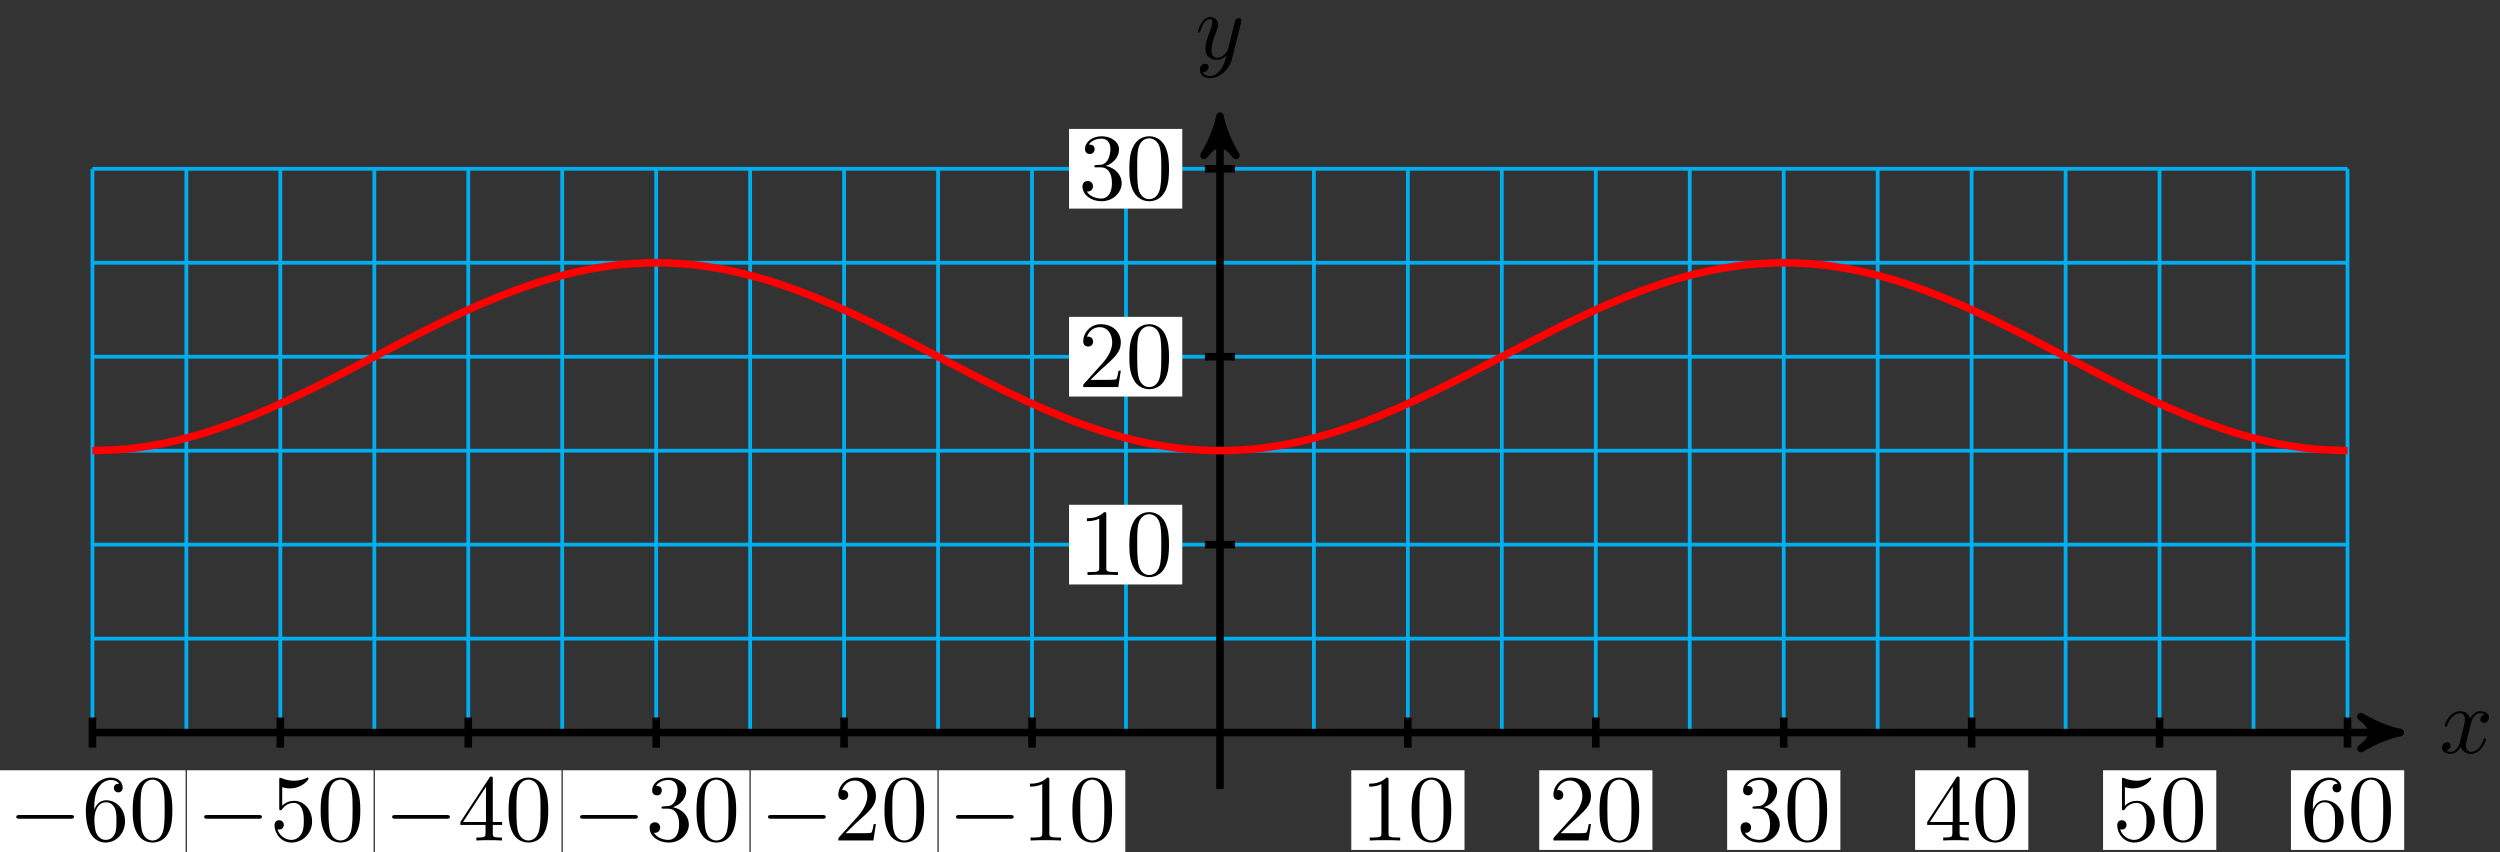 <?xml version="1.0" encoding="UTF-8"?>
<svg xmlns="http://www.w3.org/2000/svg" xmlns:xlink="http://www.w3.org/1999/xlink" width="264pt" height="90pt" viewBox="0 0 264 90" version="1.1">
<rect x="0" y="0" width="264" height="90" fill="#333333" stroke="none"/>
<defs>
<g>
<symbol overflow="visible" id="glyph0-0">
<path style="stroke:none;" d=""/>
</symbol>
<symbol overflow="visible" id="glyph0-1">
<path style="stroke:none;" d="M 3.328 -3.016 C 3.391 -3.266 3.625 -4.188 4.312 -4.188 C 4.359 -4.188 4.609 -4.188 4.812 -4.062 C 4.531 -4 4.344 -3.766 4.344 -3.516 C 4.344 -3.359 4.453 -3.172 4.719 -3.172 C 4.938 -3.172 5.25 -3.344 5.25 -3.75 C 5.25 -4.266 4.672 -4.406 4.328 -4.406 C 3.75 -4.406 3.406 -3.875 3.281 -3.656 C 3.031 -4.312 2.5 -4.406 2.203 -4.406 C 1.172 -4.406 0.594 -3.125 0.594 -2.875 C 0.594 -2.766 0.703 -2.766 0.719 -2.766 C 0.797 -2.766 0.828 -2.797 0.844 -2.875 C 1.188 -3.938 1.844 -4.188 2.188 -4.188 C 2.375 -4.188 2.719 -4.094 2.719 -3.516 C 2.719 -3.203 2.547 -2.547 2.188 -1.141 C 2.031 -0.531 1.672 -0.109 1.234 -0.109 C 1.172 -0.109 0.953 -0.109 0.734 -0.234 C 0.984 -0.297 1.203 -0.5 1.203 -0.781 C 1.203 -1.047 0.984 -1.125 0.844 -1.125 C 0.531 -1.125 0.297 -0.875 0.297 -0.547 C 0.297 -0.094 0.781 0.109 1.219 0.109 C 1.891 0.109 2.25 -0.594 2.266 -0.641 C 2.391 -0.281 2.75 0.109 3.344 0.109 C 4.375 0.109 4.938 -1.172 4.938 -1.422 C 4.938 -1.531 4.859 -1.531 4.828 -1.531 C 4.734 -1.531 4.719 -1.484 4.688 -1.422 C 4.359 -0.344 3.688 -0.109 3.375 -0.109 C 2.984 -0.109 2.828 -0.422 2.828 -0.766 C 2.828 -0.984 2.875 -1.203 2.984 -1.641 Z M 3.328 -3.016 "/>
</symbol>
<symbol overflow="visible" id="glyph0-2">
<path style="stroke:none;" d="M 4.844 -3.797 C 4.891 -3.938 4.891 -3.953 4.891 -4.031 C 4.891 -4.203 4.75 -4.297 4.594 -4.297 C 4.5 -4.297 4.344 -4.234 4.25 -4.094 C 4.234 -4.031 4.141 -3.734 4.109 -3.547 C 4.031 -3.297 3.969 -3.016 3.906 -2.75 L 3.453 -0.953 C 3.422 -0.812 2.984 -0.109 2.328 -0.109 C 1.828 -0.109 1.719 -0.547 1.719 -0.922 C 1.719 -1.375 1.891 -2 2.219 -2.875 C 2.375 -3.281 2.422 -3.391 2.422 -3.594 C 2.422 -4.031 2.109 -4.406 1.609 -4.406 C 0.656 -4.406 0.297 -2.953 0.297 -2.875 C 0.297 -2.766 0.391 -2.766 0.406 -2.766 C 0.516 -2.766 0.516 -2.797 0.562 -2.953 C 0.844 -3.891 1.234 -4.188 1.578 -4.188 C 1.656 -4.188 1.828 -4.188 1.828 -3.875 C 1.828 -3.625 1.719 -3.359 1.656 -3.172 C 1.25 -2.109 1.078 -1.547 1.078 -1.078 C 1.078 -0.188 1.703 0.109 2.297 0.109 C 2.688 0.109 3.016 -0.062 3.297 -0.344 C 3.172 0.172 3.047 0.672 2.656 1.203 C 2.391 1.531 2.016 1.828 1.562 1.828 C 1.422 1.828 0.969 1.797 0.797 1.406 C 0.953 1.406 1.094 1.406 1.219 1.281 C 1.328 1.203 1.422 1.062 1.422 0.875 C 1.422 0.562 1.156 0.531 1.062 0.531 C 0.828 0.531 0.5 0.688 0.5 1.172 C 0.5 1.672 0.938 2.047 1.562 2.047 C 2.578 2.047 3.609 1.141 3.891 0.016 Z M 4.844 -3.797 "/>
</symbol>
<symbol overflow="visible" id="glyph1-0">
<path style="stroke:none;" d=""/>
</symbol>
<symbol overflow="visible" id="glyph1-1">
<path style="stroke:none;" d="M 6.562 -2.297 C 6.734 -2.297 6.922 -2.297 6.922 -2.5 C 6.922 -2.688 6.734 -2.688 6.562 -2.688 L 1.172 -2.688 C 1 -2.688 0.828 -2.688 0.828 -2.5 C 0.828 -2.297 1 -2.297 1.172 -2.297 Z M 6.562 -2.297 "/>
</symbol>
<symbol overflow="visible" id="glyph2-0">
<path style="stroke:none;" d=""/>
</symbol>
<symbol overflow="visible" id="glyph2-1">
<path style="stroke:none;" d="M 1.312 -3.266 L 1.312 -3.516 C 1.312 -6.031 2.547 -6.391 3.062 -6.391 C 3.297 -6.391 3.719 -6.328 3.938 -5.984 C 3.781 -5.984 3.391 -5.984 3.391 -5.547 C 3.391 -5.234 3.625 -5.078 3.844 -5.078 C 4 -5.078 4.312 -5.172 4.312 -5.562 C 4.312 -6.156 3.875 -6.641 3.047 -6.641 C 1.766 -6.641 0.422 -5.359 0.422 -3.156 C 0.422 -0.484 1.578 0.219 2.5 0.219 C 3.609 0.219 4.562 -0.719 4.562 -2.031 C 4.562 -3.297 3.672 -4.25 2.562 -4.25 C 1.891 -4.25 1.516 -3.75 1.312 -3.266 Z M 2.5 -0.062 C 1.875 -0.062 1.578 -0.656 1.516 -0.812 C 1.328 -1.281 1.328 -2.078 1.328 -2.25 C 1.328 -3.031 1.656 -4.031 2.547 -4.031 C 2.719 -4.031 3.172 -4.031 3.484 -3.406 C 3.656 -3.047 3.656 -2.531 3.656 -2.047 C 3.656 -1.562 3.656 -1.062 3.484 -0.703 C 3.188 -0.109 2.734 -0.062 2.5 -0.062 Z M 2.5 -0.062 "/>
</symbol>
<symbol overflow="visible" id="glyph2-2">
<path style="stroke:none;" d="M 4.578 -3.188 C 4.578 -3.984 4.531 -4.781 4.188 -5.516 C 3.734 -6.484 2.906 -6.641 2.5 -6.641 C 1.891 -6.641 1.172 -6.375 0.75 -5.453 C 0.438 -4.766 0.391 -3.984 0.391 -3.188 C 0.391 -2.438 0.422 -1.547 0.844 -0.781 C 1.266 0.016 2 0.219 2.484 0.219 C 3.016 0.219 3.781 0.016 4.219 -0.938 C 4.531 -1.625 4.578 -2.406 4.578 -3.188 Z M 2.484 0 C 2.094 0 1.5 -0.25 1.328 -1.203 C 1.219 -1.797 1.219 -2.719 1.219 -3.312 C 1.219 -3.953 1.219 -4.609 1.297 -5.141 C 1.484 -6.328 2.234 -6.422 2.484 -6.422 C 2.812 -6.422 3.469 -6.234 3.656 -5.25 C 3.766 -4.688 3.766 -3.938 3.766 -3.312 C 3.766 -2.562 3.766 -1.891 3.656 -1.25 C 3.5 -0.297 2.938 0 2.484 0 Z M 2.484 0 "/>
</symbol>
<symbol overflow="visible" id="glyph2-3">
<path style="stroke:none;" d="M 4.469 -2 C 4.469 -3.188 3.656 -4.188 2.578 -4.188 C 2.109 -4.188 1.672 -4.031 1.312 -3.672 L 1.312 -5.625 C 1.516 -5.562 1.844 -5.5 2.156 -5.5 C 3.391 -5.5 4.094 -6.406 4.094 -6.531 C 4.094 -6.594 4.062 -6.641 3.984 -6.641 C 3.984 -6.641 3.953 -6.641 3.906 -6.609 C 3.703 -6.516 3.219 -6.312 2.547 -6.312 C 2.156 -6.312 1.688 -6.391 1.219 -6.594 C 1.141 -6.625 1.125 -6.625 1.109 -6.625 C 1 -6.625 1 -6.547 1 -6.391 L 1 -3.438 C 1 -3.266 1 -3.188 1.141 -3.188 C 1.219 -3.188 1.234 -3.203 1.281 -3.266 C 1.391 -3.422 1.75 -3.969 2.562 -3.969 C 3.078 -3.969 3.328 -3.516 3.406 -3.328 C 3.562 -2.953 3.594 -2.578 3.594 -2.078 C 3.594 -1.719 3.594 -1.125 3.344 -0.703 C 3.109 -0.312 2.734 -0.062 2.281 -0.062 C 1.562 -0.062 0.984 -0.594 0.812 -1.172 C 0.844 -1.172 0.875 -1.156 0.984 -1.156 C 1.312 -1.156 1.484 -1.406 1.484 -1.641 C 1.484 -1.891 1.312 -2.141 0.984 -2.141 C 0.844 -2.141 0.5 -2.062 0.5 -1.609 C 0.5 -0.75 1.188 0.219 2.297 0.219 C 3.453 0.219 4.469 -0.734 4.469 -2 Z M 4.469 -2 "/>
</symbol>
<symbol overflow="visible" id="glyph2-4">
<path style="stroke:none;" d="M 2.938 -1.641 L 2.938 -0.781 C 2.938 -0.422 2.906 -0.312 2.172 -0.312 L 1.969 -0.312 L 1.969 0 C 2.375 -0.031 2.891 -0.031 3.312 -0.031 C 3.734 -0.031 4.25 -0.031 4.672 0 L 4.672 -0.312 L 4.453 -0.312 C 3.719 -0.312 3.703 -0.422 3.703 -0.781 L 3.703 -1.641 L 4.688 -1.641 L 4.688 -1.953 L 3.703 -1.953 L 3.703 -6.484 C 3.703 -6.688 3.703 -6.75 3.531 -6.75 C 3.453 -6.75 3.422 -6.75 3.344 -6.625 L 0.281 -1.953 L 0.281 -1.641 Z M 2.984 -1.953 L 0.562 -1.953 L 2.984 -5.672 Z M 2.984 -1.953 "/>
</symbol>
<symbol overflow="visible" id="glyph2-5">
<path style="stroke:none;" d="M 2.891 -3.516 C 3.703 -3.781 4.281 -4.469 4.281 -5.266 C 4.281 -6.078 3.406 -6.641 2.453 -6.641 C 1.453 -6.641 0.688 -6.047 0.688 -5.281 C 0.688 -4.953 0.906 -4.766 1.203 -4.766 C 1.5 -4.766 1.703 -4.984 1.703 -5.281 C 1.703 -5.766 1.234 -5.766 1.094 -5.766 C 1.391 -6.266 2.047 -6.391 2.406 -6.391 C 2.828 -6.391 3.375 -6.172 3.375 -5.281 C 3.375 -5.156 3.344 -4.578 3.094 -4.141 C 2.797 -3.656 2.453 -3.625 2.203 -3.625 C 2.125 -3.609 1.891 -3.594 1.812 -3.594 C 1.734 -3.578 1.672 -3.562 1.672 -3.469 C 1.672 -3.359 1.734 -3.359 1.906 -3.359 L 2.344 -3.359 C 3.156 -3.359 3.531 -2.688 3.531 -1.703 C 3.531 -0.344 2.844 -0.062 2.406 -0.062 C 1.969 -0.062 1.219 -0.234 0.875 -0.812 C 1.219 -0.766 1.531 -0.984 1.531 -1.359 C 1.531 -1.719 1.266 -1.922 0.984 -1.922 C 0.734 -1.922 0.422 -1.781 0.422 -1.344 C 0.422 -0.438 1.344 0.219 2.438 0.219 C 3.656 0.219 4.562 -0.688 4.562 -1.703 C 4.562 -2.516 3.922 -3.297 2.891 -3.516 Z M 2.891 -3.516 "/>
</symbol>
<symbol overflow="visible" id="glyph2-6">
<path style="stroke:none;" d="M 1.266 -0.766 L 2.328 -1.797 C 3.875 -3.172 4.469 -3.703 4.469 -4.703 C 4.469 -5.844 3.578 -6.641 2.359 -6.641 C 1.234 -6.641 0.5 -5.719 0.5 -4.828 C 0.5 -4.281 1 -4.281 1.031 -4.281 C 1.203 -4.281 1.547 -4.391 1.547 -4.812 C 1.547 -5.062 1.359 -5.328 1.016 -5.328 C 0.938 -5.328 0.922 -5.328 0.891 -5.312 C 1.109 -5.969 1.656 -6.328 2.234 -6.328 C 3.141 -6.328 3.562 -5.516 3.562 -4.703 C 3.562 -3.906 3.078 -3.125 2.516 -2.5 L 0.609 -0.375 C 0.5 -0.266 0.5 -0.234 0.5 0 L 4.203 0 L 4.469 -1.734 L 4.234 -1.734 C 4.172 -1.438 4.109 -1 4 -0.844 C 3.938 -0.766 3.281 -0.766 3.062 -0.766 Z M 1.266 -0.766 "/>
</symbol>
<symbol overflow="visible" id="glyph2-7">
<path style="stroke:none;" d="M 2.938 -6.375 C 2.938 -6.625 2.938 -6.641 2.703 -6.641 C 2.078 -6 1.203 -6 0.891 -6 L 0.891 -5.688 C 1.094 -5.688 1.672 -5.688 2.188 -5.953 L 2.188 -0.781 C 2.188 -0.422 2.156 -0.312 1.266 -0.312 L 0.953 -0.312 L 0.953 0 C 1.297 -0.031 2.156 -0.031 2.562 -0.031 C 2.953 -0.031 3.828 -0.031 4.172 0 L 4.172 -0.312 L 3.859 -0.312 C 2.953 -0.312 2.938 -0.422 2.938 -0.781 Z M 2.938 -6.375 "/>
</symbol>
</g>
</defs>
<g id="surface1">
<path style="fill:none;stroke-width:0.399;stroke-linecap:butt;stroke-linejoin:miter;stroke:rgb(0%,67.839%,93.729%);stroke-opacity:1;stroke-miterlimit:10;" d="M -119.067 -0 L 119.07 -0 M -119.067 9.921 L 119.07 9.921 M -119.067 19.846 L 119.07 19.846 M -119.067 29.767 L 119.07 29.767 M -119.067 39.688 L 119.07 39.688 M -119.067 49.613 L 119.07 49.613 M -119.067 59.534 L 119.07 59.534 M -119.067 -0 L -119.067 59.534 M -109.146 -0 L -109.146 59.534 M -99.225 -0 L -99.225 59.534 M -89.3 -0 L -89.3 59.534 M -79.379 -0 L -79.379 59.534 M -69.458 -0 L -69.458 59.534 M -59.533 -0 L -59.533 59.534 M -49.612 -0 L -49.612 59.534 M -39.691 -0 L -39.691 59.534 M -29.766 -0 L -29.766 59.534 M -19.845 -0 L -19.845 59.534 M -9.924 -0 L -9.924 59.534 M 0.001 -0 L 0.001 59.534 M 9.922 -0 L 9.922 59.534 M 19.843 -0 L 19.843 59.534 M 29.768 -0 L 29.768 59.534 M 39.689 -0 L 39.689 59.534 M 49.61 -0 L 49.61 59.534 M 59.535 -0 L 59.535 59.534 M 69.457 -0 L 69.457 59.534 M 79.378 -0 L 79.378 59.534 M 89.303 -0 L 89.303 59.534 M 99.224 -0 L 99.224 59.534 M 109.145 -0 L 109.145 59.534 M 119.07 -0 L 119.07 59.534 " transform="matrix(1,0,0,-1,128.827,77.359)"/>
<path style="fill:none;stroke-width:0.797;stroke-linecap:butt;stroke-linejoin:miter;stroke:rgb(0%,0%,0%);stroke-opacity:1;stroke-miterlimit:10;" d="M -119.067 -0 L 123.589 -0 " transform="matrix(1,0,0,-1,128.827,77.359)"/>
<path style="fill-rule:nonzero;fill:rgb(0%,0%,0%);fill-opacity:1;stroke-width:0.797;stroke-linecap:butt;stroke-linejoin:round;stroke:rgb(0%,0%,0%);stroke-opacity:1;stroke-miterlimit:10;" d="M 1.036 -0 C -0.261 0.258 -1.553 0.777 -3.108 1.683 C -1.553 0.519 -1.553 -0.52 -3.108 -1.684 C -1.553 -0.778 -0.261 -0.258 1.036 -0 Z M 1.036 -0 " transform="matrix(1,0,0,-1,252.425,77.359)"/>
<g style="fill:rgb(0%,0%,0%);fill-opacity:1;">
  <use xlink:href="#glyph0-1" x="257.579" y="79.504"/>
</g>
<path style="fill:none;stroke-width:0.797;stroke-linecap:butt;stroke-linejoin:miter;stroke:rgb(0%,0%,0%);stroke-opacity:1;stroke-miterlimit:10;" d="M 0.001 -5.953 L 0.001 64.053 " transform="matrix(1,0,0,-1,128.827,77.359)"/>
<path style="fill-rule:nonzero;fill:rgb(0%,0%,0%);fill-opacity:1;stroke-width:0.797;stroke-linecap:butt;stroke-linejoin:round;stroke:rgb(0%,0%,0%);stroke-opacity:1;stroke-miterlimit:10;" d="M 1.035 -0.001 C -0.258 0.261 -1.555 0.776 -3.109 1.682 C -1.555 0.518 -1.555 -0.517 -3.109 -1.685 C -1.555 -0.778 -0.258 -0.259 1.035 -0.001 Z M 1.035 -0.001 " transform="matrix(0,-1,-1,0,128.827,13.301)"/>
<g style="fill:rgb(0%,0%,0%);fill-opacity:1;">
  <use xlink:href="#glyph0-2" x="126.206" y="6.209"/>
</g>
<path style="fill:none;stroke-width:0.797;stroke-linecap:butt;stroke-linejoin:miter;stroke:rgb(0%,0%,0%);stroke-opacity:1;stroke-miterlimit:10;" d="M -119.067 1.589 L -119.067 -1.586 " transform="matrix(1,0,0,-1,128.827,77.359)"/>
<path style=" stroke:none;fill-rule:nonzero;fill:rgb(100%,100%,100%);fill-opacity:1;" d="M -0.105 90.582 L 19.602 90.582 L 19.602 81.34 L -0.105 81.34 Z M -0.105 90.582 "/>
<g style="fill:rgb(0%,0%,0%);fill-opacity:1;">
  <use xlink:href="#glyph1-1" x="0.892" y="88.755"/>
</g>
<g style="fill:rgb(0%,0%,0%);fill-opacity:1;">
  <use xlink:href="#glyph2-1" x="8.641" y="88.755"/>
  <use xlink:href="#glyph2-2" x="13.623" y="88.755"/>
</g>
<path style="fill:none;stroke-width:0.797;stroke-linecap:butt;stroke-linejoin:miter;stroke:rgb(0%,0%,0%);stroke-opacity:1;stroke-miterlimit:10;" d="M -99.225 1.589 L -99.225 -1.586 " transform="matrix(1,0,0,-1,128.827,77.359)"/>
<path style=" stroke:none;fill-rule:nonzero;fill:rgb(100%,100%,100%);fill-opacity:1;" d="M 19.742 90.582 L 39.449 90.582 L 39.449 81.34 L 19.742 81.34 Z M 19.742 90.582 "/>
<g style="fill:rgb(0%,0%,0%);fill-opacity:1;">
  <use xlink:href="#glyph1-1" x="20.738" y="88.755"/>
</g>
<g style="fill:rgb(0%,0%,0%);fill-opacity:1;">
  <use xlink:href="#glyph2-3" x="28.488" y="88.755"/>
  <use xlink:href="#glyph2-2" x="33.47" y="88.755"/>
</g>
<path style="fill:none;stroke-width:0.797;stroke-linecap:butt;stroke-linejoin:miter;stroke:rgb(0%,0%,0%);stroke-opacity:1;stroke-miterlimit:10;" d="M -79.379 1.589 L -79.379 -1.586 " transform="matrix(1,0,0,-1,128.827,77.359)"/>
<path style=" stroke:none;fill-rule:nonzero;fill:rgb(100%,100%,100%);fill-opacity:1;" d="M 39.59 90.582 L 59.293 90.582 L 59.293 81.34 L 39.59 81.34 Z M 39.59 90.582 "/>
<g style="fill:rgb(0%,0%,0%);fill-opacity:1;">
  <use xlink:href="#glyph1-1" x="40.585" y="88.755"/>
</g>
<g style="fill:rgb(0%,0%,0%);fill-opacity:1;">
  <use xlink:href="#glyph2-4" x="48.335" y="88.755"/>
  <use xlink:href="#glyph2-2" x="53.316" y="88.755"/>
</g>
<path style="fill:none;stroke-width:0.797;stroke-linecap:butt;stroke-linejoin:miter;stroke:rgb(0%,0%,0%);stroke-opacity:1;stroke-miterlimit:10;" d="M -59.533 1.589 L -59.533 -1.586 " transform="matrix(1,0,0,-1,128.827,77.359)"/>
<path style=" stroke:none;fill-rule:nonzero;fill:rgb(100%,100%,100%);fill-opacity:1;" d="M 59.434 90.582 L 79.141 90.582 L 79.141 81.34 L 59.434 81.34 Z M 59.434 90.582 "/>
<g style="fill:rgb(0%,0%,0%);fill-opacity:1;">
  <use xlink:href="#glyph1-1" x="60.431" y="88.755"/>
</g>
<g style="fill:rgb(0%,0%,0%);fill-opacity:1;">
  <use xlink:href="#glyph2-5" x="68.181" y="88.755"/>
  <use xlink:href="#glyph2-2" x="73.163" y="88.755"/>
</g>
<path style="fill:none;stroke-width:0.797;stroke-linecap:butt;stroke-linejoin:miter;stroke:rgb(0%,0%,0%);stroke-opacity:1;stroke-miterlimit:10;" d="M -39.691 1.589 L -39.691 -1.586 " transform="matrix(1,0,0,-1,128.827,77.359)"/>
<path style=" stroke:none;fill-rule:nonzero;fill:rgb(100%,100%,100%);fill-opacity:1;" d="M 79.281 90.582 L 98.988 90.582 L 98.988 81.34 L 79.281 81.34 Z M 79.281 90.582 "/>
<g style="fill:rgb(0%,0%,0%);fill-opacity:1;">
  <use xlink:href="#glyph1-1" x="80.278" y="88.755"/>
</g>
<g style="fill:rgb(0%,0%,0%);fill-opacity:1;">
  <use xlink:href="#glyph2-6" x="88.028" y="88.755"/>
  <use xlink:href="#glyph2-2" x="93.009" y="88.755"/>
</g>
<path style="fill:none;stroke-width:0.797;stroke-linecap:butt;stroke-linejoin:miter;stroke:rgb(0%,0%,0%);stroke-opacity:1;stroke-miterlimit:10;" d="M -19.845 1.589 L -19.845 -1.586 " transform="matrix(1,0,0,-1,128.827,77.359)"/>
<path style=" stroke:none;fill-rule:nonzero;fill:rgb(100%,100%,100%);fill-opacity:1;" d="M 99.129 90.582 L 118.832 90.582 L 118.832 81.34 L 99.129 81.34 Z M 99.129 90.582 "/>
<g style="fill:rgb(0%,0%,0%);fill-opacity:1;">
  <use xlink:href="#glyph1-1" x="100.124" y="88.755"/>
</g>
<g style="fill:rgb(0%,0%,0%);fill-opacity:1;">
  <use xlink:href="#glyph2-7" x="107.873" y="88.755"/>
  <use xlink:href="#glyph2-2" x="112.855" y="88.755"/>
</g>
<path style="fill:none;stroke-width:0.797;stroke-linecap:butt;stroke-linejoin:miter;stroke:rgb(0%,0%,0%);stroke-opacity:1;stroke-miterlimit:10;" d="M 19.843 1.589 L 19.843 -1.586 " transform="matrix(1,0,0,-1,128.827,77.359)"/>
<path style=" stroke:none;fill-rule:nonzero;fill:rgb(100%,100%,100%);fill-opacity:1;" d="M 142.695 89.75 L 154.652 89.75 L 154.652 81.34 L 142.695 81.34 Z M 142.695 89.75 "/>
<g style="fill:rgb(0%,0%,0%);fill-opacity:1;">
  <use xlink:href="#glyph2-7" x="143.691" y="88.755"/>
  <use xlink:href="#glyph2-2" x="148.673" y="88.755"/>
</g>
<path style="fill:none;stroke-width:0.797;stroke-linecap:butt;stroke-linejoin:miter;stroke:rgb(0%,0%,0%);stroke-opacity:1;stroke-miterlimit:10;" d="M 39.689 1.589 L 39.689 -1.586 " transform="matrix(1,0,0,-1,128.827,77.359)"/>
<path style=" stroke:none;fill-rule:nonzero;fill:rgb(100%,100%,100%);fill-opacity:1;" d="M 162.543 89.75 L 174.496 89.75 L 174.496 81.34 L 162.543 81.34 Z M 162.543 89.75 "/>
<g style="fill:rgb(0%,0%,0%);fill-opacity:1;">
  <use xlink:href="#glyph2-6" x="163.538" y="88.755"/>
  <use xlink:href="#glyph2-2" x="168.519" y="88.755"/>
</g>
<path style="fill:none;stroke-width:0.797;stroke-linecap:butt;stroke-linejoin:miter;stroke:rgb(0%,0%,0%);stroke-opacity:1;stroke-miterlimit:10;" d="M 59.535 1.589 L 59.535 -1.586 " transform="matrix(1,0,0,-1,128.827,77.359)"/>
<path style=" stroke:none;fill-rule:nonzero;fill:rgb(100%,100%,100%);fill-opacity:1;" d="M 182.387 89.75 L 194.344 89.75 L 194.344 81.34 L 182.387 81.34 Z M 182.387 89.75 "/>
<g style="fill:rgb(0%,0%,0%);fill-opacity:1;">
  <use xlink:href="#glyph2-5" x="183.384" y="88.755"/>
  <use xlink:href="#glyph2-2" x="188.366" y="88.755"/>
</g>
<path style="fill:none;stroke-width:0.797;stroke-linecap:butt;stroke-linejoin:miter;stroke:rgb(0%,0%,0%);stroke-opacity:1;stroke-miterlimit:10;" d="M 79.378 1.589 L 79.378 -1.586 " transform="matrix(1,0,0,-1,128.827,77.359)"/>
<path style=" stroke:none;fill-rule:nonzero;fill:rgb(100%,100%,100%);fill-opacity:1;" d="M 202.234 89.75 L 214.191 89.75 L 214.191 81.34 L 202.234 81.34 Z M 202.234 89.75 "/>
<g style="fill:rgb(0%,0%,0%);fill-opacity:1;">
  <use xlink:href="#glyph2-4" x="203.231" y="88.755"/>
  <use xlink:href="#glyph2-2" x="208.213" y="88.755"/>
</g>
<path style="fill:none;stroke-width:0.797;stroke-linecap:butt;stroke-linejoin:miter;stroke:rgb(0%,0%,0%);stroke-opacity:1;stroke-miterlimit:10;" d="M 99.224 1.589 L 99.224 -1.586 " transform="matrix(1,0,0,-1,128.827,77.359)"/>
<path style=" stroke:none;fill-rule:nonzero;fill:rgb(100%,100%,100%);fill-opacity:1;" d="M 222.082 89.75 L 234.039 89.75 L 234.039 81.34 L 222.082 81.34 Z M 222.082 89.75 "/>
<g style="fill:rgb(0%,0%,0%);fill-opacity:1;">
  <use xlink:href="#glyph2-3" x="223.077" y="88.755"/>
  <use xlink:href="#glyph2-2" x="228.059" y="88.755"/>
</g>
<path style="fill:none;stroke-width:0.797;stroke-linecap:butt;stroke-linejoin:miter;stroke:rgb(0%,0%,0%);stroke-opacity:1;stroke-miterlimit:10;" d="M 119.07 1.589 L 119.07 -1.586 " transform="matrix(1,0,0,-1,128.827,77.359)"/>
<path style=" stroke:none;fill-rule:nonzero;fill:rgb(100%,100%,100%);fill-opacity:1;" d="M 241.926 89.75 L 253.883 89.75 L 253.883 81.34 L 241.926 81.34 Z M 241.926 89.75 "/>
<g style="fill:rgb(0%,0%,0%);fill-opacity:1;">
  <use xlink:href="#glyph2-1" x="242.924" y="88.755"/>
  <use xlink:href="#glyph2-2" x="247.906" y="88.755"/>
</g>
<path style="fill:none;stroke-width:0.797;stroke-linecap:butt;stroke-linejoin:miter;stroke:rgb(0%,0%,0%);stroke-opacity:1;stroke-miterlimit:10;" d="M 1.587 19.846 L -1.589 19.846 " transform="matrix(1,0,0,-1,128.827,77.359)"/>
<path style=" stroke:none;fill-rule:nonzero;fill:rgb(100%,100%,100%);fill-opacity:1;" d="M 112.891 61.719 L 124.848 61.719 L 124.848 53.305 L 112.891 53.305 Z M 112.891 61.719 "/>
<g style="fill:rgb(0%,0%,0%);fill-opacity:1;">
  <use xlink:href="#glyph2-7" x="113.888" y="60.723"/>
  <use xlink:href="#glyph2-2" x="118.869" y="60.723"/>
</g>
<path style="fill:none;stroke-width:0.797;stroke-linecap:butt;stroke-linejoin:miter;stroke:rgb(0%,0%,0%);stroke-opacity:1;stroke-miterlimit:10;" d="M 1.587 39.688 L -1.589 39.688 " transform="matrix(1,0,0,-1,128.827,77.359)"/>
<path style=" stroke:none;fill-rule:nonzero;fill:rgb(100%,100%,100%);fill-opacity:1;" d="M 112.891 41.875 L 124.848 41.875 L 124.848 33.461 L 112.891 33.461 Z M 112.891 41.875 "/>
<g style="fill:rgb(0%,0%,0%);fill-opacity:1;">
  <use xlink:href="#glyph2-6" x="113.888" y="40.877"/>
  <use xlink:href="#glyph2-2" x="118.869" y="40.877"/>
</g>
<path style="fill:none;stroke-width:0.797;stroke-linecap:butt;stroke-linejoin:miter;stroke:rgb(0%,0%,0%);stroke-opacity:1;stroke-miterlimit:10;" d="M 1.587 59.534 L -1.589 59.534 " transform="matrix(1,0,0,-1,128.827,77.359)"/>
<path style=" stroke:none;fill-rule:nonzero;fill:rgb(100%,100%,100%);fill-opacity:1;" d="M 112.891 22.027 L 124.848 22.027 L 124.848 13.613 L 112.891 13.613 Z M 112.891 22.027 "/>
<g style="fill:rgb(0%,0%,0%);fill-opacity:1;">
  <use xlink:href="#glyph2-5" x="113.888" y="21.031"/>
  <use xlink:href="#glyph2-2" x="118.869" y="21.031"/>
</g>
<path style="fill:none;stroke-width:0.797;stroke-linecap:butt;stroke-linejoin:miter;stroke:rgb(100%,0%,0%);stroke-opacity:1;stroke-miterlimit:10;" d="M -119.067 29.767 C -119.067 29.767 -116.38 29.853 -115.349 29.958 C -114.314 30.064 -112.662 30.318 -111.627 30.525 C -110.595 30.728 -108.939 31.142 -107.908 31.439 C -106.873 31.739 -105.217 32.294 -104.186 32.673 C -103.155 33.052 -101.499 33.731 -100.463 34.177 C -99.432 34.626 -97.776 35.395 -96.745 35.891 C -95.71 36.387 -94.054 37.227 -93.023 37.755 C -91.991 38.282 -90.335 39.153 -89.3 39.688 C -88.269 40.227 -86.613 41.098 -85.582 41.625 C -84.547 42.153 -82.891 42.989 -81.859 43.488 C -80.828 43.985 -79.172 44.754 -78.137 45.203 C -77.106 45.648 -75.45 46.324 -74.419 46.707 C -73.387 47.086 -71.731 47.64 -70.696 47.941 C -69.665 48.238 -68.009 48.652 -66.978 48.855 C -65.943 49.062 -64.287 49.316 -63.255 49.422 C -62.224 49.527 -60.568 49.613 -59.533 49.613 C -58.502 49.613 -56.846 49.527 -55.815 49.422 C -54.78 49.316 -53.123 49.062 -52.092 48.855 C -51.061 48.652 -49.405 48.238 -48.37 47.941 C -47.339 47.64 -45.683 47.086 -44.651 46.707 C -43.616 46.324 -41.964 45.648 -40.929 45.203 C -39.898 44.754 -38.242 43.985 -37.211 43.485 C -36.176 42.989 -34.519 42.153 -33.488 41.625 C -32.457 41.098 -30.801 40.227 -29.766 39.688 C -28.735 39.153 -27.079 38.282 -26.048 37.755 C -25.012 37.227 -23.356 36.387 -22.325 35.891 C -21.294 35.395 -19.638 34.622 -18.603 34.177 C -17.572 33.731 -15.916 33.052 -14.884 32.673 C -13.849 32.294 -12.197 31.739 -11.162 31.439 C -10.131 31.142 -8.475 30.728 -7.444 30.525 C -6.408 30.318 -4.752 30.064 -3.721 29.958 C -2.69 29.853 -1.034 29.767 0.001 29.767 C 1.032 29.767 2.688 29.853 3.72 29.958 C 4.755 30.064 6.411 30.318 7.442 30.525 C 8.473 30.728 10.129 31.142 11.164 31.439 C 12.196 31.739 13.852 32.294 14.883 32.673 C 15.918 33.052 17.57 33.731 18.605 34.177 C 19.636 34.622 21.292 35.395 22.324 35.891 C 23.359 36.387 25.015 37.227 26.046 37.755 C 27.077 38.282 28.733 39.153 29.768 39.688 C 30.799 40.227 32.456 41.098 33.487 41.625 C 34.522 42.153 36.178 42.989 37.209 43.485 C 38.24 43.985 39.896 44.754 40.931 45.203 C 41.963 45.648 43.619 46.324 44.65 46.707 C 45.685 47.086 47.341 47.64 48.372 47.941 C 49.403 48.238 51.06 48.652 52.091 48.855 C 53.126 49.062 54.782 49.316 55.813 49.422 C 56.844 49.527 58.5 49.613 59.535 49.613 C 60.567 49.613 62.223 49.527 63.254 49.422 C 64.289 49.316 65.945 49.062 66.976 48.855 C 68.007 48.652 69.664 48.238 70.699 47.941 C 71.73 47.64 73.386 47.086 74.417 46.707 C 75.452 46.324 77.108 45.648 78.139 45.203 C 79.171 44.754 80.827 43.985 81.862 43.488 C 82.893 42.989 84.549 42.153 85.58 41.625 C 86.615 41.098 88.268 40.227 89.303 39.688 C 90.334 39.153 91.99 38.282 93.021 37.755 C 94.056 37.227 95.712 36.387 96.743 35.891 C 97.775 35.395 99.431 34.626 100.466 34.177 C 101.497 33.731 103.153 33.052 104.184 32.673 C 105.219 32.294 106.875 31.739 107.907 31.439 C 108.938 31.142 110.594 30.728 111.629 30.525 C 112.66 30.318 114.316 30.064 115.347 29.958 C 116.382 29.853 119.07 29.767 119.07 29.767 " transform="matrix(1,0,0,-1,128.827,77.359)"/>
</g>
</svg>
